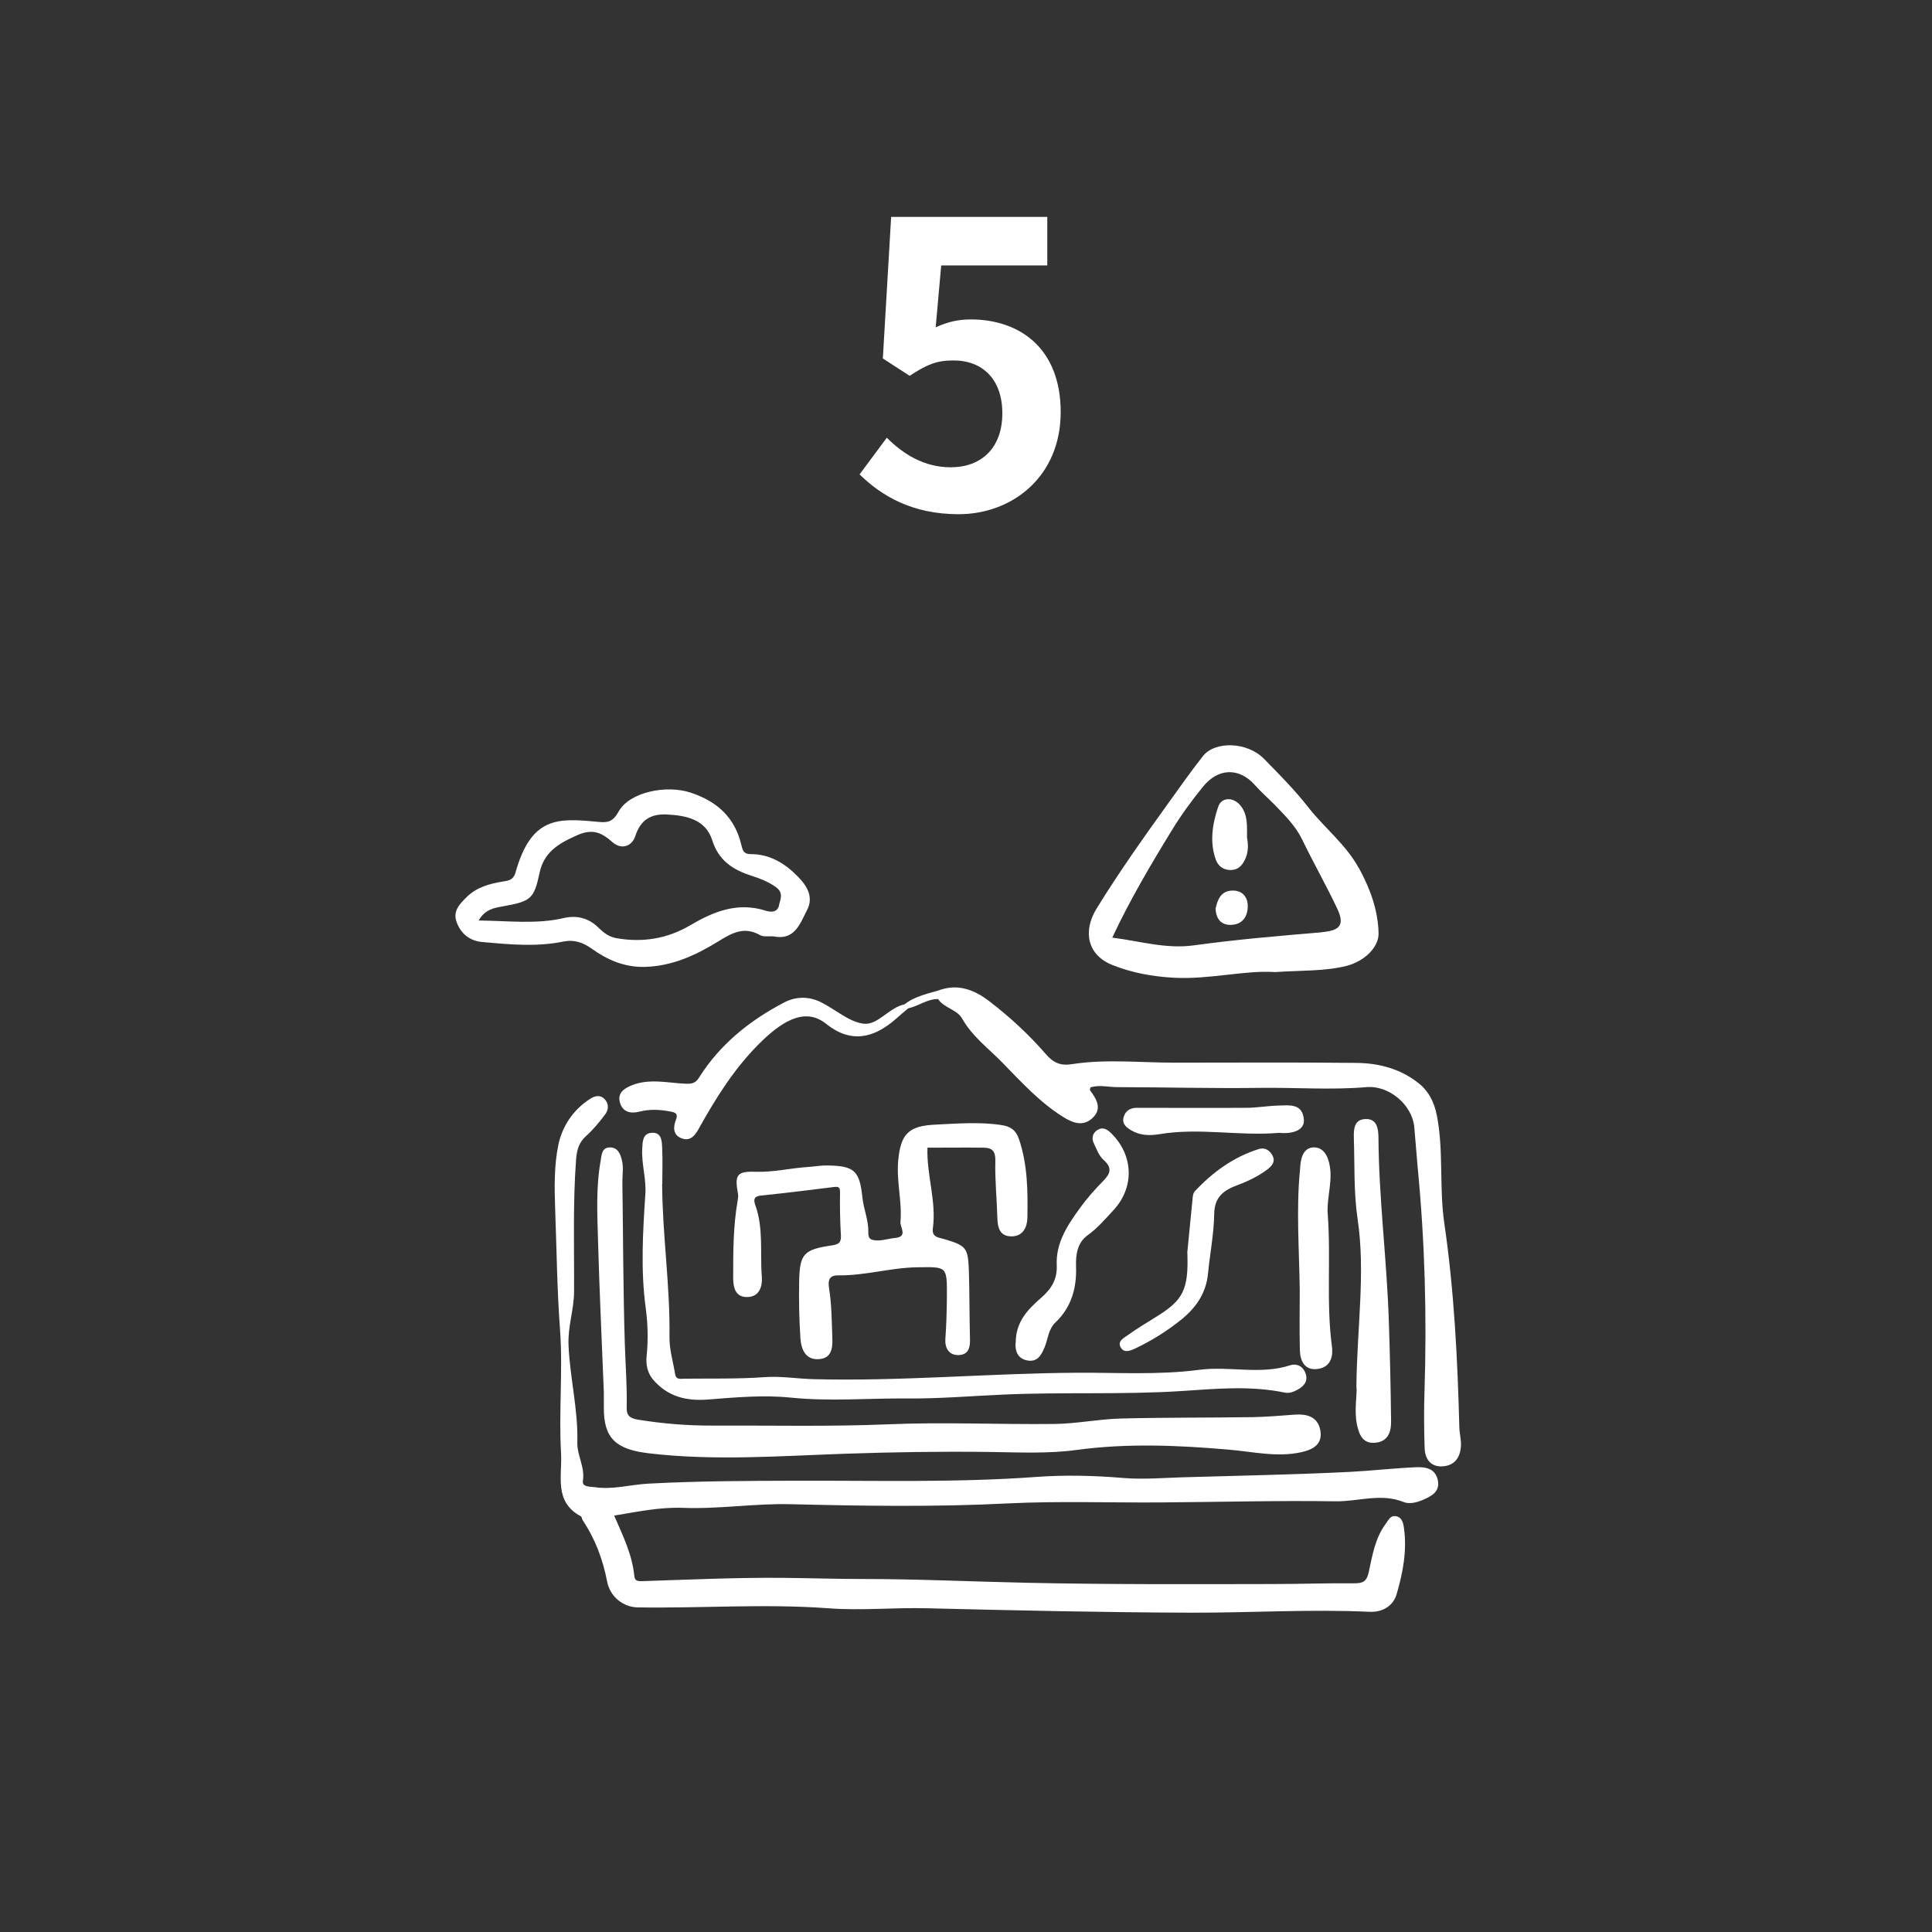 <svg width="98" height="98" viewBox="0 0 98 98" fill="none" xmlns="http://www.w3.org/2000/svg">
<rect x="0" y="0" width="98" height="98" fill="#333333" stroke="none"/>
<path d="M48.623 26.083C46.282 26.083 44.722 25.163 43.602 24.063L44.983 22.203C45.803 23.023 46.862 23.703 48.222 23.703C49.782 23.703 50.843 22.723 50.843 20.963C50.843 19.243 49.843 18.283 48.362 18.283C47.483 18.283 47.002 18.503 46.142 19.063L44.782 18.183L45.203 11.003H53.123V13.463H47.742L47.462 16.603C48.042 16.343 48.562 16.203 49.242 16.203C51.722 16.203 53.803 17.663 53.803 20.903C53.803 24.183 51.343 26.083 48.623 26.083Z" fill="white"/>
<path d="M31.16 76.895C31.589 77.88 32.063 78.84 32.172 79.915C32.197 80.184 32.319 80.21 32.575 80.203C34.987 80.126 37.406 80.011 39.819 80.037C41.137 80.05 42.449 80.094 43.767 80.094C46.557 80.094 49.353 80.229 52.144 80.287C56.29 80.376 60.431 80.357 64.577 80.35C65.947 80.35 67.316 80.299 68.686 80.312C69.121 80.312 69.326 80.242 69.434 79.723C69.614 78.891 69.754 78.015 70.292 77.292C70.426 77.112 70.529 76.856 70.804 76.908C71.105 76.959 71.175 77.234 71.213 77.49C71.38 78.648 71.162 79.775 70.842 80.869C70.669 81.458 70.132 81.79 69.466 81.758C66.472 81.618 63.477 81.809 60.482 81.803C55.996 81.79 51.51 81.688 47.031 81.579C45.354 81.534 43.671 81.707 42.02 81.579C38.788 81.342 35.57 81.585 32.344 81.534C31.621 81.522 30.943 81.003 30.796 80.216C30.578 79.103 30.194 78.066 29.561 77.119C29.516 77.055 29.516 76.946 29.465 76.914C28.082 76.178 28.524 74.853 28.46 73.721C28.338 71.641 28.556 69.529 28.409 67.475C28.255 65.408 28.236 63.348 28.159 61.281C28.121 60.218 28.108 59.118 28.319 58.087C28.511 57.153 29.055 56.309 29.913 55.752C30.175 55.579 30.444 55.515 30.674 55.758C30.898 55.995 30.872 56.302 30.693 56.532C30.405 56.916 30.092 57.3 29.733 57.62C29.356 57.959 29.26 58.337 29.221 58.823C29.055 61.057 29.132 63.297 29.119 65.53C29.113 66.432 28.799 67.283 28.838 68.23C28.908 69.888 29.33 71.507 29.285 73.164C29.266 73.83 29.682 74.418 29.567 75.116C29.516 75.436 29.925 75.404 30.162 75.436C31.084 75.577 31.986 75.302 32.895 75.257C35.397 75.122 37.905 75.116 40.414 75.109C44.458 75.097 48.509 75.212 52.553 74.918C54.012 74.809 55.497 74.847 56.969 74.969C57.948 75.052 58.946 74.969 59.931 74.937C62.779 74.853 65.62 74.802 68.462 74.662C69.575 74.604 70.689 74.476 71.808 74.425C72.346 74.399 72.813 74.502 72.935 75.09C73.05 75.66 72.621 75.89 72.173 76.082C71.86 76.217 71.489 76.306 71.201 76.191C70.042 75.724 68.89 76.172 67.745 76.153C64.795 76.108 61.839 76.191 58.882 76.21C56.29 76.229 53.686 76.133 51.1 76.261C47.434 76.447 43.773 76.389 40.107 76.3C38.276 76.255 36.465 76.556 34.648 76.485C33.464 76.441 32.338 76.684 31.16 76.876V76.895Z" fill="white"/>
<path d="M30.63 70.643C30.527 68.019 30.406 65.485 30.335 62.944C30.297 61.601 30.227 60.244 30.463 58.907C30.515 58.625 30.508 58.222 30.905 58.203C31.334 58.184 31.474 58.523 31.558 58.907C31.634 59.265 31.564 59.617 31.57 59.969C31.609 62.682 31.609 65.402 31.692 68.115C31.724 69.209 31.814 70.297 31.788 71.391C31.775 71.833 31.986 71.948 32.364 72.012C33.624 72.217 34.898 72.319 36.165 72.313C39.115 72.3 42.059 72.371 45.015 72.249C47.837 72.127 50.666 72.262 53.488 72.23C54.601 72.217 55.715 71.987 56.828 71.955C59.068 71.897 61.308 71.916 63.547 71.884C64.258 71.871 64.968 71.808 65.678 71.756C66.305 71.712 66.843 71.871 66.971 72.543C67.105 73.254 66.613 73.529 66.005 73.663C64.776 73.932 63.56 73.638 62.357 73.535C59.772 73.311 57.206 73.196 54.614 73.548C53.161 73.746 51.664 73.67 50.186 73.65C47.748 73.618 45.309 73.657 42.871 73.74C39.544 73.855 36.203 74.111 32.882 73.715C31.257 73.516 30.617 72.966 30.63 71.398C30.63 71.116 30.63 70.835 30.63 70.636V70.643Z" fill="white"/>
<path d="M47.736 50.197C48.657 49.897 49.477 50.249 50.155 50.767C51.204 51.567 52.183 52.469 53.054 53.474C53.418 53.896 53.783 54.075 54.372 53.979C56.093 53.711 57.828 53.903 59.555 53.903C62.64 53.903 65.718 53.883 68.802 53.915C69.954 53.928 71.055 54.216 71.983 54.965C72.495 55.381 72.751 55.925 72.885 56.584C73.237 58.395 72.994 60.238 73.263 62.055C73.762 65.479 73.934 68.934 74.024 72.39C74.03 72.697 74.114 72.998 74.107 73.299C74.088 73.9 73.806 74.348 73.16 74.38C72.552 74.412 72.283 73.99 72.264 73.452C72.232 72.486 72.226 71.52 72.258 70.553C72.379 66.771 72.277 62.996 71.912 59.227C71.848 58.542 71.803 57.857 71.74 57.179C71.637 56.046 70.466 55.048 69.314 55.144C67.516 55.298 65.718 55.157 63.92 55.182C61.507 55.214 59.088 55.15 56.669 55.144C56.221 55.144 55.761 55.016 55.313 55.157C55.306 55.214 55.274 55.278 55.293 55.304C55.62 55.758 55.933 56.238 55.402 56.725C54.922 57.16 54.404 56.955 53.924 56.654C52.746 55.918 51.812 54.894 50.859 53.915C50.155 53.192 49.323 52.584 48.805 51.669C48.542 51.196 47.877 51.138 47.576 50.664C47.41 50.434 47.576 50.313 47.736 50.185V50.197Z" fill="white"/>
<path d="M47.045 58.209C46.994 59.592 47.506 60.922 47.32 62.298C47.256 62.766 47.608 62.766 47.884 62.849C48.997 63.181 49.099 63.277 49.144 64.41C49.183 65.575 49.17 66.746 49.202 67.91C49.215 68.339 49.138 68.71 48.639 68.736C48.101 68.755 47.922 68.333 47.954 67.91C48.005 67.2 48.024 66.49 48.031 65.779C48.037 64.218 48.044 64.263 46.54 64.282C45.183 64.301 43.878 64.711 42.527 64.692C42.035 64.685 41.996 64.967 42.054 65.344C42.188 66.176 42.188 67.015 42.22 67.853C42.239 68.39 42.182 68.89 41.555 68.941C40.864 68.998 40.64 68.448 40.601 67.885C40.537 66.925 40.518 65.952 40.537 64.992C40.563 63.604 40.774 63.38 42.182 63.175C42.527 63.124 42.675 63.047 42.655 62.669C42.611 61.94 42.598 61.204 42.611 60.468C42.611 60.193 42.502 60.187 42.291 60.212C41.056 60.366 39.821 60.519 38.579 60.647C38.221 60.686 38.227 60.884 38.31 61.121C38.739 62.305 38.547 63.546 38.643 64.756C38.681 65.255 38.522 65.792 37.888 65.792C37.286 65.792 37.19 65.293 37.19 64.8C37.19 63.501 37.19 62.209 37.414 60.922C37.434 60.801 37.459 60.666 37.434 60.551C37.254 59.592 37.382 59.406 38.323 59.438C39.219 59.47 40.089 59.252 40.979 59.195C41.305 59.175 41.638 59.111 41.964 59.118C43.334 59.137 43.602 59.38 43.743 60.73C43.807 61.339 44.07 61.914 44.044 62.535C44.044 62.689 44.076 62.849 44.262 62.894C44.652 62.983 45.017 62.83 45.394 62.797C46.073 62.733 45.65 62.26 45.676 61.985C45.765 60.948 45.465 59.924 45.561 58.868C45.689 57.505 46.092 57.109 47.461 57.045C48.581 56.993 49.688 56.897 50.808 57.07C51.275 57.141 51.531 57.333 51.685 57.774C52.126 59.073 52.139 60.423 52.114 61.767C52.107 62.228 51.902 62.714 51.314 62.714C50.706 62.714 50.603 62.266 50.59 61.761C50.565 60.801 50.462 59.835 50.488 58.875C50.501 58.388 50.322 58.222 49.906 58.216C48.946 58.203 47.986 58.216 47.039 58.216L47.045 58.209Z" fill="white"/>
<path d="M33.587 60.052C33.6 62.65 33.997 65.229 33.959 67.827C33.952 68.454 34.144 69.082 34.246 69.702C34.298 70.01 34.541 69.933 34.726 69.933C36.07 69.92 37.427 69.952 38.764 69.856C39.615 69.792 40.441 69.939 41.273 69.958C45.727 70.073 50.174 69.658 54.628 69.632C56.689 69.619 58.762 69.754 60.816 69.485C62.358 69.28 63.92 69.747 65.443 69.254C65.782 69.146 66.108 69.306 66.23 69.683C66.358 70.073 66.134 70.317 65.82 70.49C65.622 70.605 65.392 70.688 65.161 70.637C63.421 70.278 61.674 70.445 59.933 70.56C56.932 70.752 53.924 70.605 50.923 70.739C49.297 70.809 47.672 70.95 46.053 70.937C44.076 70.918 42.098 71.097 40.108 70.893C38.732 70.752 37.312 70.88 35.923 70.989C34.816 71.078 33.888 70.848 33.146 70.003C32.839 69.651 32.755 69.222 32.8 68.787C32.883 67.975 32.864 67.168 32.755 66.356C32.493 64.429 32.608 62.49 32.736 60.564C32.788 59.79 32.538 59.054 32.576 58.286C32.596 57.921 32.589 57.493 33.056 57.461C33.562 57.422 33.575 57.883 33.587 58.228C33.619 58.837 33.594 59.451 33.594 60.059L33.587 60.052Z" fill="white"/>
<path d="M68.802 70.355C68.834 67.322 69.27 64.576 68.866 61.844C68.662 60.474 68.719 59.105 68.674 57.736C68.662 57.288 68.674 56.782 69.27 56.763C69.865 56.744 69.916 57.281 69.922 57.704C69.942 60.807 70.345 63.885 70.447 66.983C70.505 68.685 70.543 70.387 70.562 72.096C70.569 72.671 70.383 73.132 69.749 73.183C69.142 73.235 68.95 72.806 68.834 72.275C68.681 71.532 68.841 70.803 68.809 70.355H68.802Z" fill="white"/>
<path d="M46.072 51.145C45.861 51.324 45.643 51.503 45.438 51.688C44.319 52.668 43.16 52.943 41.893 51.925C40.78 51.036 39.557 51.887 38.463 52.988C37.235 54.223 36.319 55.688 35.475 57.198C35.289 57.537 35.059 57.909 34.598 57.749C34.131 57.589 34.137 57.179 34.291 56.789C34.406 56.494 34.253 56.43 34.029 56.386C33.497 56.283 32.973 56.251 32.442 56.386C32 56.501 31.59 56.418 31.45 55.938C31.296 55.432 31.68 55.195 32.07 55.042C32.96 54.696 33.881 54.933 34.777 54.971C35.148 54.984 35.296 54.926 35.481 54.626C36.544 52.949 38.047 51.752 39.788 50.844C40.383 50.537 41.029 50.537 41.631 50.831C42.36 51.189 43.039 51.823 43.794 51.925C44.53 52.021 45.087 51.106 45.88 50.946C46.059 50.895 46.11 50.978 46.072 51.145Z" fill="white"/>
<path d="M65.929 65.428C65.903 63.399 65.743 61.364 65.942 59.336C65.954 59.182 65.961 59.028 65.993 58.881C66.057 58.529 66.23 58.222 66.614 58.203C67.01 58.184 67.254 58.452 67.375 58.83C67.682 59.758 67.279 60.679 67.35 61.62C67.516 63.841 67.266 66.074 67.561 68.294C67.638 68.864 67.458 69.357 66.838 69.44C66.172 69.529 65.948 69.03 65.935 68.474C65.91 67.456 65.929 66.439 65.929 65.421V65.428Z" fill="white"/>
<path d="M51.523 68.096C51.523 67.047 52.144 66.413 52.791 65.85C53.328 65.383 53.635 64.909 53.603 64.167C53.552 63.015 54.179 62.1 54.825 61.217C55.171 60.743 55.561 60.308 55.971 59.892C56.342 59.515 56.419 59.227 55.971 58.83C55.74 58.619 55.619 58.28 55.478 57.979C55.357 57.717 55.427 57.467 55.676 57.313C55.939 57.153 56.157 57.281 56.355 57.473C57.5 58.593 57.558 60.219 56.483 61.383C56.067 61.831 55.676 62.292 55.171 62.657C54.646 63.034 54.563 63.636 54.582 64.237C54.621 65.325 54.352 66.304 53.539 67.079C53.181 67.418 53.162 67.904 52.995 68.32C52.835 68.71 52.637 69.101 52.125 69.011C51.587 68.915 51.485 68.493 51.517 68.096H51.523Z" fill="white"/>
<path d="M60.227 63.514C60.303 62.74 60.399 61.722 60.502 60.711C60.515 60.615 60.54 60.494 60.604 60.43C61.519 59.451 62.575 58.683 63.868 58.28C64.162 58.19 64.424 58.356 64.559 58.638C64.693 58.92 64.527 59.131 64.316 59.297C63.849 59.656 63.318 59.911 62.767 60.116C62.082 60.372 61.602 60.705 61.59 61.575C61.577 62.586 61.372 63.591 61.276 64.602C61.18 65.613 60.649 66.356 59.888 66.963C59.171 67.533 58.396 68.019 57.565 68.41C57.328 68.519 57.04 68.634 56.867 68.378C56.643 68.039 57.001 67.872 57.206 67.725C57.66 67.399 58.141 67.111 58.614 66.816C60.022 65.952 60.297 65.434 60.227 63.521V63.514Z" fill="white"/>
<path d="M64.834 57.467C62.831 57.633 60.822 57.191 58.812 57.531C58.345 57.608 57.846 57.608 57.398 57.345C57.148 57.198 56.912 57.025 56.988 56.692C57.072 56.353 57.321 56.193 57.667 56.193C59.51 56.193 61.359 56.206 63.202 56.193C63.759 56.193 64.316 56.091 64.872 56.078C65.422 56.065 66.075 55.969 66.139 56.795C66.178 57.294 65.647 57.544 64.834 57.46V57.467Z" fill="white"/>
<path d="M46.073 51.145C46.009 51.081 45.945 51.017 45.881 50.946C46.431 50.511 47.103 50.402 47.743 50.197C47.692 50.357 47.641 50.517 47.583 50.677C47.026 50.671 46.591 51.036 46.073 51.145Z" fill="white"/>
<path d="M68.929 44.041C68.27 42.832 67.189 42.006 66.363 40.95C65.679 40.074 64.885 39.274 64.104 38.48C63.266 37.629 61.628 37.572 61.014 38.359C60.418 39.114 59.862 39.907 59.299 40.688C58.025 42.461 56.764 44.233 55.619 46.095C54.915 47.247 55.158 48.444 56.425 48.95C57.417 49.346 58.473 49.538 59.548 49.596C61.359 49.692 63.132 49.205 64.674 49.308C66.056 49.218 67.176 49.269 68.277 49.001C69.192 48.777 69.941 48.06 69.928 47.337C69.896 46.153 69.505 45.091 68.936 44.041H68.929ZM67.029 47.292C64.872 47.471 62.716 47.657 60.572 47.951C59.158 48.15 57.846 47.74 56.419 47.561C57.321 45.635 58.377 43.849 59.465 42.077C59.932 41.315 60.457 40.599 61.02 39.907C61.794 38.947 62.863 38.922 63.663 39.831C63.983 40.195 64.354 40.509 64.687 40.854C65.199 41.386 65.717 41.898 66.05 42.582C66.613 43.747 67.253 44.873 67.81 46.044C68.232 46.921 67.982 47.203 67.029 47.286V47.292Z" fill="white"/>
<path d="M38.073 43.325C37.714 43.325 37.669 43.126 37.605 42.864C37.279 41.469 36.377 40.65 35.039 40.208C33.804 39.792 31.917 40.176 31.373 41.175C31.059 41.751 30.752 41.731 30.246 41.68C28.295 41.495 26.938 41.424 26.145 44.272C26.042 44.63 25.805 44.669 25.524 44.713C24.839 44.822 24.174 45.001 23.662 45.513C23.316 45.859 22.958 46.211 23.162 46.774C23.386 47.388 23.86 47.734 24.474 47.785C25.844 47.907 27.213 48.041 28.583 47.759C29.12 47.651 29.568 47.804 30.01 48.118C30.803 48.687 31.661 49.065 32.691 49.046C34.073 49.014 35.257 48.47 36.39 47.779C37.087 47.35 37.721 46.959 38.553 47.433C38.732 47.535 39.001 47.478 39.231 47.497C40.312 47.721 40.581 46.851 40.933 46.172C41.279 45.513 40.952 44.95 40.472 44.464C39.807 43.785 39.039 43.318 38.066 43.325H38.073ZM39.519 45.929C39.41 46.332 39.039 46.255 38.828 46.191C37.407 45.744 36.198 46.236 35.001 46.94C33.843 47.619 32.595 47.823 31.258 47.587C30.873 47.516 30.605 47.299 30.355 47.055C29.85 46.556 29.242 46.416 28.595 46.569C27.207 46.889 25.818 46.71 24.276 46.691C24.628 46.089 25.127 46.044 25.581 45.961C26.925 45.718 27.092 45.584 27.367 44.285C27.591 43.216 28.339 42.781 29.28 42.365C30.08 42.013 30.528 42.243 31.072 42.723C31.501 43.101 32.051 42.96 32.23 42.397C32.499 41.571 33.036 41.27 33.843 41.315C34.828 41.367 35.795 41.571 36.127 42.621C36.454 43.657 37.177 44.118 38.111 44.419C38.546 44.56 38.962 44.72 39.346 44.989C39.749 45.276 39.602 45.59 39.506 45.936L39.519 45.929Z" fill="white"/>
<path d="M62.953 40.899C62.595 40.419 61.962 40.407 61.789 40.931C61.501 41.795 61.347 42.71 61.674 43.613C61.795 43.939 62.058 44.137 62.441 44.131C62.794 44.125 62.998 43.913 63.139 43.625C63.331 43.248 63.325 42.845 63.254 42.486C63.254 41.904 63.299 41.36 62.953 40.899Z" fill="white"/>
<path d="M62.551 45.174C61.93 45.167 61.764 45.628 61.661 46.083C61.68 46.614 61.943 46.914 62.41 46.914C62.999 46.914 63.286 46.518 63.293 45.974C63.293 45.52 63.043 45.18 62.551 45.174Z" fill="white"/>
</svg>
